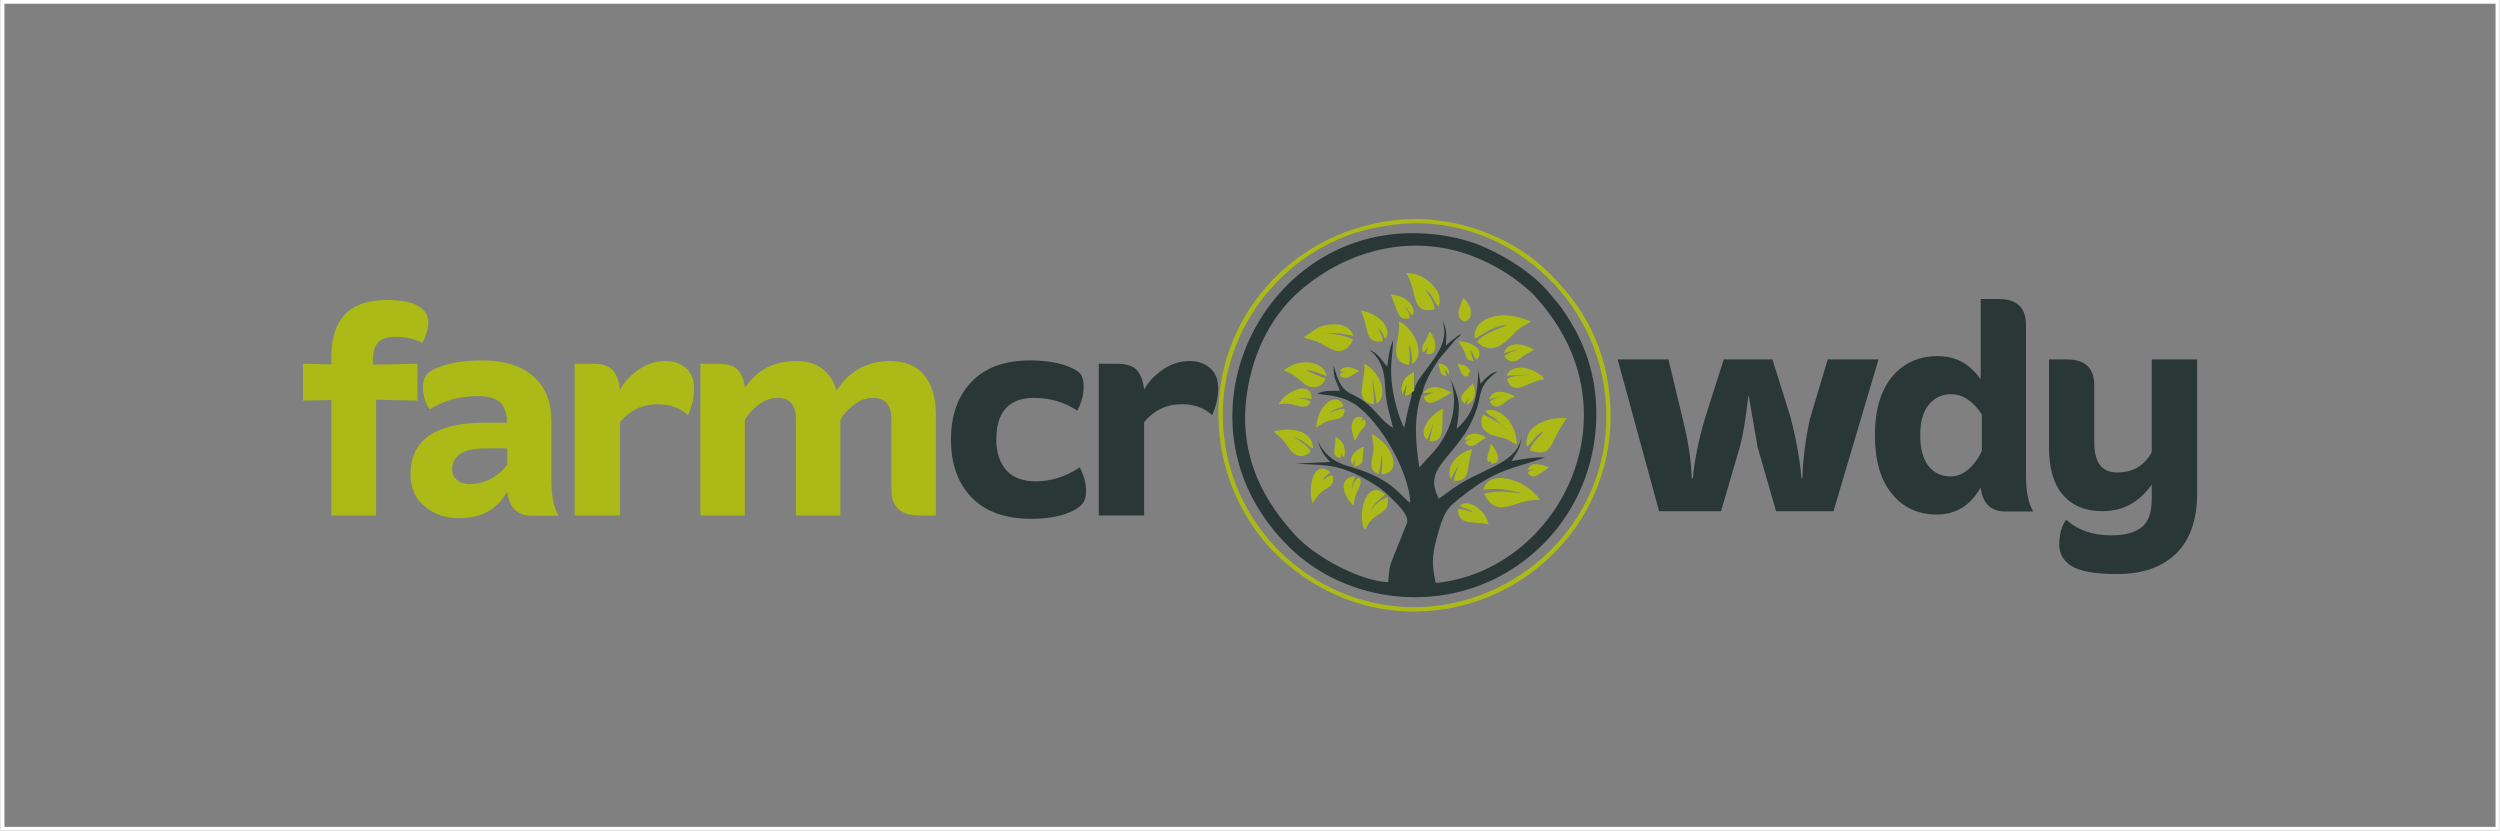 <?xml version="1.0" encoding="UTF-8"?>
<!DOCTYPE svg PUBLIC "-//W3C//DTD SVG 1.1//EN" "http://www.w3.org/Graphics/SVG/1.1/DTD/svg11.dtd">
<!-- Creator: CorelDRAW 2017 -->
<svg xmlns="http://www.w3.org/2000/svg" xml:space="preserve" width="599px" height="199px" version="1.1" style="shape-rendering:geometricPrecision; text-rendering:geometricPrecision; image-rendering:optimizeQuality; fill-rule:evenodd; clip-rule:evenodd"
viewBox="0 0 606.86 201.73"
 xmlns:xlink="http://www.w3.org/1999/xlink">
 <rect x="0" y="0" width="606.86" height="201.73" fill="#808080" stroke="none"/>
 <defs>
  <style type="text/css">
   <![CDATA[
    .str0 {stroke:white;stroke-width:0.9;stroke-miterlimit:2.613}
    .fil2 {fill:none}
    .fil1 {fill:#293737}
    .fil0 {fill:#ABBA16}
   ]]>
  </style>
 </defs>
 <g id="Layer_x0020_1">
  <g id="_1983177085632">
   <path class="fil0" d="M338.32 53.51c-26.39,3.18 -45.26,26.23 -42.25,52.65 1.62,14.15 9.06,24.85 16.56,31.04 8.58,7.09 20.71,12.72 36.04,11.02 24.38,-2.7 45.06,-24.61 42.06,-52.58 -1.41,-13.16 -7.38,-22.83 -16.52,-31.07 -7.78,-7.02 -21.49,-12.79 -35.89,-11.06zm0.14 1.05l0 0c24.58,-3.11 48.37,15.33 51.22,41.32 3,27.32 -17.41,48.57 -41.2,51.29 -18.93,2.16 -36.78,-7.6 -45.77,-23.69 -2.82,-5.04 -4.83,-10.83 -5.59,-17.51 -2.13,-18.93 7.5,-36.77 23.73,-45.85 5.32,-2.97 10.66,-4.69 17.61,-5.56z"/>
   <path class="fil1" d="M341.65 56.65c-36.83,0.96 -58.24,47.57 -28.47,76.44 12.92,12.53 33.38,15.52 49.65,7.53 15.52,-7.61 25.29,-23.68 24.69,-41.61 -0.31,-9.46 -3.44,-17.22 -8.54,-24.36 -0.91,-1.27 -1.57,-1.88 -2.47,-3.01 -3.92,-4.92 -10.31,-9.03 -16.18,-11.62 -5.46,-2.42 -12.14,-3.54 -18.68,-3.37zm0.93 38.95l0 0c0.21,0.38 0.12,-0.08 0.12,0.52l-0.89 3.38c-0.31,1.38 -0.59,2.93 -0.91,4.36 -1.28,-2.04 -2.45,-6.81 -2.87,-9.62 -0.72,-4.76 -0.06,-7.19 0.17,-11.59 -0.84,1.67 -1.15,4.22 -1.43,6.37 -1.58,-1.6 -1.91,-3 -4.31,-4.05 2.37,1.93 3.57,4.35 3.76,8.46 0.23,4.82 0.96,6.39 1.96,10.48 -1.69,-0.99 -2.6,-2.01 -3.9,-3.49 -6.17,-7.01 -8.11,-2.33 -10.54,-11.71 -0.11,3.41 0.7,3.73 1.52,6.21 -1.99,0.04 -3.97,-0.17 -5.51,0.73 3.99,0.46 6.77,0.82 9.58,2.84 5.66,4.09 12.61,15.61 13.06,23.61 -1.81,-0.87 -3.57,-4.85 -11.59,-7.76 -2.62,-0.95 -4.81,-1.25 -7,-2.62 -1.3,-0.81 -3.87,-3.36 -3.84,-5.2 -0.02,2.17 2.02,4.94 3.04,5.7l-8.34 0.36c5.47,0.48 8.19,-0.02 13.15,2.01 3.34,1.37 7.38,3.79 9.31,5.8 1.23,1.28 5.11,4.53 4.45,6.61l-3.32 8.27c-1.11,2.73 -0.94,2.89 -1.26,6.13 -6.64,-0.21 -17.68,-6.01 -22.74,-11.59 -7.15,-7.88 -13.2,-18.19 -11.8,-32.24 1.03,-10.32 5.44,-20.19 12.88,-26.74 11.81,-10.41 28.79,-14.84 44.6,-7.6 5.13,2.35 8.34,4.72 11.91,7.85 0.52,0.45 0.72,0.79 1.17,1.29 25.36,28.05 5.1,66.38 -24.46,69.23 -1.23,-5.26 -0.73,-7.6 0.72,-12.63 1.57,-5.41 2.42,-5.83 5.95,-8.62 8.26,-6.53 11.92,-6.42 19.89,-9.23 -3.02,-0.13 -5.3,0.43 -8.16,0.84 1.47,-2.48 2.17,-2.83 2.48,-6.32 -0.66,6.58 -8.17,7.67 -15.07,11.94 -1.93,1.19 -3.45,2.46 -5.07,3.54 -3.35,-6.48 1.37,-8.55 6.1,-15.44 1.29,-1.89 3.08,-5.39 3.61,-8.23 0.8,-4.32 1.82,-5 4.53,-7.29 -2.19,0.66 -2.93,1.92 -4.13,3.03l-0.48 -3.36c-0.26,5.16 -0.42,10.06 -5.29,14.32 0.97,-6.48 0.69,-7.06 -1.55,-12.3 2.17,6.56 0.32,12.67 -3.85,17.67l-3.68 4.01c-0.5,-3.06 -0.83,-6.47 -0.82,-9.64 0.01,-1.71 0.5,-6.89 1.63,-8.47 0.24,-2.3 2.78,-6.44 3.85,-8.02l4.14 -4.92c0.79,-0.72 0.91,-0.61 1.43,-1.47 -1,0.58 -3.21,2.33 -3.78,2.94 0.01,-1.29 0.23,-2.18 0.02,-3.62 -0.16,-1.16 -0.78,-2.1 -0.84,-2.94 0.29,2.05 0.82,3.1 0.1,5.58 -1.29,4.51 -6.8,9.02 -6.98,12l0.02 -4.67c-2,0.7 -3.92,2.95 -2.91,5.64 0.48,-0.59 0.71,-1.67 1.04,-2.47l-0.43 2.72c1.03,-0.13 0.88,0 1.56,-0.59z"/>
   <path class="fil0" d="M357.96 82.22c2.06,-0.88 4.26,-3.04 8.01,-3.29 -2.64,1.11 -5.86,2.12 -7.4,4.07 4.33,4.42 8.4,-1.68 9.94,-2.95 1.2,-0.99 2.17,-1.19 3.25,-1.97 -2.65,-0.94 -5.47,-1.96 -8.7,-1.3 -2.9,0.59 -5.33,2.17 -5.1,5.44z"/>
   <path class="fil0" d="M360.13 118.95c4.78,-0.52 5.35,0.07 9.32,0.78 -3.91,-0.1 -4.78,-0.85 -9.18,0.18 3.31,6.63 7.37,1.15 13.62,1.52 -3.88,-5.59 -12.8,-7.36 -13.76,-2.48z"/>
   <path class="fil0" d="M316.47 81.88l0.4 0.22c0.05,0.02 0.15,0.07 0.21,0.09l1.09 0.28c0.64,0.16 1.1,0.32 1.63,0.54 2.91,1.25 5.98,4.66 8.69,-0.49 -1.56,-1.02 -5.14,-1.58 -7.2,-1.55 3.3,-0.17 4.32,0.02 7.26,0.6 -0.78,-2.28 -2.99,-3.09 -5.98,-2.71 -3.08,0.39 -4.31,2.06 -6.1,3.02z"/>
   <path class="fil0" d="M370.69 108.53c1.62,-1.46 1.87,-2.64 4.08,-3.88 -0.88,1.44 -2.81,2.55 -3.34,4.73 5.72,1.92 4.46,-1.68 8.95,-7.81 -4.92,-0.42 -10.68,2.06 -9.69,6.96z"/>
   <path class="fil0" d="M348.27 75.16c0.11,-1.38 -1.76,-4.12 -2.35,-5.05 1.72,1.42 1.94,2.51 2.78,3.77l0.57 0.7c0.74,-2.93 -0.35,-4.3 -1.99,-5.87 -1.35,-1.29 -3.53,-2.46 -5.95,-2.42 3.08,4.83 0.9,10.08 6.94,8.87z"/>
   <path class="fil0" d="M360.66 100.05c1.89,1.75 1.18,0.17 5.16,4.49 -0.4,-1.06 -4.08,-3.19 -5.84,-3.87 -1.75,5 3.42,5.16 5.5,5.91 1.23,0.44 1.84,1.04 2.78,1.42 -0.36,-8.16 -7.44,-9.39 -7.6,-7.95z"/>
   <path class="fil0" d="M342.01 88.68c0.37,-1.74 0.15,-3.24 0.03,-4.98l0.2 0.42c0.36,0.94 0.53,1.76 0.57,4.31 3.27,-1.92 1.02,-8.26 -3.21,-10.45 0.52,4.71 -3.06,9.56 2.41,10.7z"/>
   <path class="fil0" d="M311.59 89.87c2.75,1.3 2.87,1.5 4.79,3.15 2.02,1.75 4.48,1.23 5.46,-1.03 -1.24,-0.45 -3.47,-1.47 -4.84,-2.07 2.08,0.08 3.26,0.76 5.03,1.46 -0.63,-3.48 -4.87,-3.82 -7.78,-2.95l-2.66 1.44z"/>
   <path class="fil0" d="M309.17 104.81c1.86,1.74 2.08,1.56 3.73,4.07 1.21,1.84 3.18,2.74 5.31,0.79 -0.55,-1.22 -3.07,-2.97 -4.31,-3.48 2.31,0.46 3.37,2.05 4.85,2.72 -0.15,-4.47 -5.43,-5.22 -9.58,-4.1z"/>
   <path class="fil0" d="M331.42 128.76c1.88,-5.06 6.09,-3.11 5.46,-8 -1.82,0.49 -3.65,2.26 -4.34,3.66 0.88,-2.37 2.95,-3.41 3.7,-4.33 -4.68,-4.28 -7.03,5.59 -4.82,8.67z"/>
   <path class="fil0" d="M334.68 115.16c0.55,-1.95 0.56,-2.51 0.57,-4.74 0.53,1.43 0.28,3.21 0.04,4.84 3.28,-0.34 3.62,-2.63 2.24,-5.46 -0.99,-2.04 -2.85,-3.32 -4.46,-4.42 0.09,2.15 0.72,2.76 0.13,5.33 -0.53,2.32 -0.56,3.68 1.48,4.45z"/>
   <path class="fil0" d="M333.53 98.18c0.11,-2.59 -0.37,-4.32 -0.37,-6.2 0,0.01 0.9,4.74 1.03,6.05 2.76,-1.73 1.2,-7.47 -3,-9.7 0.45,4.33 -2.85,9.18 2.34,9.85z"/>
   <path class="fil0" d="M365.75 91.27l5.43 -0.29c-1.82,0.27 -3.96,0.16 -5.37,1.09 1.53,4.67 5.38,0.35 9.08,0.07 -0.47,-0.85 -0.08,-0.37 -0.84,-1.02 -0.15,-0.12 -0.69,-0.5 -0.98,-0.67 -2.48,-1.48 -6.29,-1.88 -7.32,0.82z"/>
   <path class="fil0" d="M335.66 82.88c0.06,-1.22 -0.72,-2.06 -1.07,-3.24l0.92 1.13c0.33,0.56 0.49,0.99 0.68,1.5 0,0 0.49,-0.13 0.6,-1.22 0.25,-2.41 -2.91,-5.13 -6.38,-5.59 0.79,2.1 0.92,2.66 1.49,5.04 0.48,1.98 1.45,2.71 3.76,2.38z"/>
   <path class="fil0" d="M318.61 122.19c1.12,-1.42 1.24,-2.1 2.68,-3.06 1.49,-1 2.64,-1.14 2.25,-3.62 -1.05,-0.08 -1.56,0.57 -2.44,1.09 0.62,-1.05 1.18,-1.24 1.89,-1.87 -4.07,-3.4 -5.65,3.56 -4.38,7.46z"/>
   <path class="fil0" d="M319.46 103.81c1.59,-0.77 1.81,-1.39 3.94,-1.81 1.98,-0.38 3.04,-0.48 3.01,-2.73 -1.9,0.13 -2.32,0.53 -3.76,1.02 1.48,-1.07 1.81,-0.87 3.49,-1.62 -0.94,-3.31 -5.85,-1.77 -6.68,5.14z"/>
   <path class="fil0" d="M352.12 116.35l2.25 -3.85c-0.54,1.5 -1.18,2.34 -1.46,4.31 4.24,-0.05 2.86,-2.27 4.51,-7.71 -2.96,0.64 -6.53,3.58 -5.3,7.25z"/>
   <path class="fil0" d="M346.46 106.86c0.21,-0.34 1.42,-3.76 1.53,-4.19l-1 4.48c4.32,0.45 2.73,-4.34 3.38,-7.88 -2.07,0.65 -6.72,5.24 -3.91,7.59z"/>
   <path class="fil0" d="M354.4 122.86c0.06,0.04 0.15,0.03 0.18,0.11l0.56 0.29c1.06,0.45 1.48,0.41 2.59,1.23 -1.41,-0.41 -2.09,-0.8 -3.83,-0.91 0.21,4.33 3.51,2.86 7.48,3.77 -0.42,-1.75 -1.39,-2.98 -2.4,-3.82 -0.99,-0.82 -3.32,-2.1 -4.58,-0.67z"/>
   <path class="fil0" d="M310.39 98.2c1.98,-0.19 2.56,-0.27 4.4,0.29 1.69,0.51 2.83,0.47 3.34,-0.92 -1.23,-0.83 -2.19,-0.67 -3.55,-0.99l3.82 0.3c-0.13,-5.02 -6.6,-1.58 -8.01,1.32z"/>
   <path class="fil0" d="M342.07 77.33c0.48,-0.91 -0.41,-1.83 -1.11,-3.06 0.68,0.68 1.28,1.79 1.93,2.39 0.85,-1.44 -0.54,-3.09 -1.25,-3.68 -1.04,-0.87 -2.36,-1.28 -4.01,-1.46 1.76,4.14 1.64,6.47 4.44,5.81z"/>
   <path class="fil0" d="M365.11 85.82c1.28,-0.34 1.91,-0.77 3.38,-0.82 -1.1,0.34 -2.54,0.66 -3.28,1.56 0.83,1.17 2.18,1.8 3.78,0.56 1.72,-1.33 1.48,-1.09 3.47,-2.11 -1.95,-1.44 -6.52,-2.49 -7.35,0.81z"/>
   <path class="fil0" d="M328.59 122.82c0.21,-1.39 0.31,-2.32 0.92,-3.45 1.76,-3.29 0.2,-4.29 -0.8,-2.17 -0.36,0.76 -0.36,0.99 -0.57,1.79 0.01,-1.6 0.45,-1.92 0.86,-3.26 -4.33,0.12 -3.03,4.76 -0.41,7.09z"/>
   <path class="fil0" d="M345.36 95.42l2.54 -0.1 -2.34 1.03c1.15,2.9 3.17,0.98 6.03,-0.51l0.76 -0.52c-1.13,-0.4 -3.14,-1.94 -5.52,-0.97l-0.86 0.53c-0.05,0.04 -0.11,0.1 -0.15,0.13 -0.05,0.04 -0.12,0.1 -0.16,0.14 -0.04,0.03 -0.12,0.1 -0.15,0.13 -0.03,0.03 -0.1,0.1 -0.15,0.14z"/>
   <path class="fil0" d="M361.51 97c1.12,-0.3 1.99,-0.62 3.24,-0.7 -1.2,0.15 -2.28,0.49 -3.09,1.27 1.45,2.61 3.58,0.12 4.62,-0.52 0.54,-0.33 1,-0.46 1.52,-0.77 -1.86,-1.06 -5.42,-2.17 -6.29,0.72z"/>
   <path class="fil0" d="M342.58 95.6c0.61,-0.85 0.08,-0.21 0.72,-0.63l0.02 -4.67c-2,0.7 -3.92,2.95 -2.91,5.64 0.48,-0.59 0.71,-1.67 1.04,-2.47l-0.43 2.72c1.03,-0.13 0.88,0 1.56,-0.59z"/>
   <path class="fil0" d="M357.69 87.64l-0.79 -2.52c0.27,0.24 0.18,0.11 0.45,0.45l0.69 1.23c0.42,0.65 0.05,0.23 0.53,0.58 2.01,-2.64 -1.34,-4.38 -4.52,-4.5 0.36,0.72 0.06,0.16 0.37,0.63 2.26,3.42 0.96,4.06 3.27,4.13z"/>
   <path class="fil0" d="M355.55 78.08l0.38 -0.11c1.81,-0.64 1.4,-3.91 -0.68,-5.61 -1.28,3.01 -1.93,4.96 0.3,5.72z"/>
   <path class="fil0" d="M328.87 107.04c0.86,-0.95 0.46,-1.3 1.92,-2.9 0.35,-0.38 0.89,-0.8 0.72,-1.58 -0.25,-1.21 -0.44,-0.52 -1.31,-0.02 0.44,-0.7 1.11,-1.19 -0.23,-1.3 -0.79,-0.07 -1.28,0.42 -1.57,1.08 -0.72,1.63 0.09,3.28 0.47,4.72z"/>
   <path class="fil0" d="M345.37 85.52c0.68,-0.2 0.41,-0.08 0.83,-0.59 0.21,-0.25 0.27,-0.49 0.54,-0.82l-0.53 1.88c3.49,0.65 2.17,-4.51 0.8,-5.45 -1.25,3.65 -2.1,2.9 -1.64,4.98z"/>
   <path class="fil0" d="M355.53 98.01l1.04 -1.29c-0.19,0.74 -0.3,0.81 -0.52,1.57 2.04,-0.62 2.54,-3.37 1.4,-5.22 -0.05,0.06 -0.12,0.07 -0.14,0.17 -0.19,0.83 -0.03,0.03 -0.28,0.33 -1.32,1.59 -3.41,2.75 -1.5,4.44z"/>
   <path class="fil0" d="M355.56 106.91l2.04 -0.52c-0.92,0.47 -1.12,0.17 -1.87,1.08 0.64,0.92 1.39,1.25 2.67,0.39 1,-0.67 0.98,-0.8 2.3,-1.49 -0.14,-0.19 -0.01,-0.18 -0.36,-0.42 -0.15,-0.1 -0.5,-0.26 -0.76,-0.35 -0.4,-0.13 -1.1,-0.26 -1.57,-0.25 -1.45,0.02 -2.04,0.49 -2.45,1.56z"/>
   <path class="fil0" d="M370.81 114.23l1.75 -0.42c-0.8,0.48 -1.06,0.23 -1.67,1.08 1.31,1.56 1.83,0.86 4.42,-0.82 0.68,-0.45 0.3,-0.16 0.68,-0.59 -1.84,-0.56 -4.14,-1.71 -5.18,0.75z"/>
   <path class="fil0" d="M328.33 112.94l0.71 -1.6 -0.32 2c2.84,-0.36 1.82,-2.13 2.35,-4.84 -1.5,0.4 -4.11,2.53 -2.74,4.44z"/>
   <path class="fil0" d="M325.31 111.28c0.39,-0.65 0.27,-0.64 0.33,-1.57 0.02,0.08 0.1,0.53 0.11,0.56 0.51,1.3 -0.53,-0.96 0.19,0.44l0.31 0.46c0.66,-2.32 -0.18,-4.06 -2.02,-5.08 0.11,2.58 -1.4,4.55 1.08,5.19z"/>
   <path class="fil0" d="M361.4 112.31c0.2,-0.22 0.22,-0.24 0.39,-0.5l0.31 0.83c3.2,-0.21 0.76,-4.02 -0.21,-4.88 -0.17,2.05 -1.45,3.35 -0.49,4.55z"/>
   <path class="fil0" d="M325.23 90.15l0.72 0.14c0.29,0.02 0.2,-0.08 0.7,0.02 -1.34,0.25 -1.13,0.21 -1.37,1.01 0.78,0.48 1.34,0.76 2.44,0.14 0.4,-0.23 1.84,-1.04 2.21,-1.29 -1.28,-0.95 -3.65,-1.67 -4.7,-0.02z"/>
   <path class="fil0" d="M356.35 91.41c0.69,-1.13 -0.23,-0.17 0.17,-0.73l0.47 -0.26c-0.51,-1.53 -1.5,-1.85 -3.17,-1.96 1.32,2.77 0.98,2.95 2.53,2.95z"/>
   <path class="fil0" d="M351.19 91.37l-0.54 -1.7 1.15 1.32c0.08,-1.82 -0.96,-2.49 -2.64,-2.74 0.57,1.78 0.2,2.88 2.03,3.12z"/>
   <path class="fil0" d="M73.4 97.3l0 -8.95 6.9 0.14 0 -1.76c0,-9.25 4.48,-13.87 13.43,-13.87 3.31,0 5.88,0.44 7.56,1.39 1.69,0.96 2.57,2.28 2.57,4.11 0,1.47 -0.51,3.09 -1.46,4.92 -1.84,-0.95 -3.97,-1.47 -6.39,-1.47 -1.98,0 -3.38,0.44 -4.26,1.25 -0.88,0.88 -1.32,2.28 -1.32,4.11l0 1.4 10.79 -0.22 0 8.95 -10.06 -0.22 0 28.12 -10.86 0 0 -28.04 -6.9 0.14z"/>
   <path class="fil0" d="M135.51 125.28l-6.47 0c-3.59,0 -5.57,-1.99 -6.02,-5.88 -2.42,4.33 -6.31,6.46 -11.67,6.46 -3.3,0 -6.09,-0.95 -8.37,-2.86 -2.27,-1.84 -3.45,-4.48 -3.45,-7.86 0,-8.29 6.02,-12.48 18.14,-12.48l5.28 0c0,-2.27 -0.59,-3.96 -1.69,-4.99 -1.1,-0.95 -2.86,-1.47 -5.28,-1.47 -4.56,0 -8.45,1.1 -11.75,3.23 -1.1,-1.46 -1.69,-3.3 -1.69,-5.43 0,-1.83 0.66,-3.08 1.91,-3.89 2.94,-1.69 7.12,-2.57 12.48,-2.57 5.29,0 9.4,1.25 12.41,3.82 2.93,2.57 4.4,6.16 4.4,10.94l0 14.31c0,3.89 0.59,6.76 1.77,8.67zm-21.66 -7.71l0 0c3.6,0 6.68,-1.55 9.17,-4.7l0 -3.97 -5.06 0c-5.51,0 -8.3,1.69 -8.3,5.07 0,1.1 0.37,1.98 1.18,2.64 0.81,0.66 1.76,0.96 3.01,0.96z"/>
   <path class="fil0" d="M150.41 94.66c0.95,-1.83 2.49,-3.45 4.48,-4.84 1.98,-1.4 4.18,-2.13 6.6,-2.13 1.99,0 3.6,0.58 4.92,1.69 1.32,1.1 1.98,2.79 1.98,4.91 0,2.28 -0.51,4.48 -1.46,6.54 -1.91,-1.76 -4.33,-2.65 -7.35,-2.65 -3.74,0 -6.75,1.47 -9.17,4.34l0 22.68 -11.01 0 0 -36.85 4.4 0c2.28,0 3.89,0.51 4.85,1.54 0.95,1.1 1.54,2.64 1.76,4.77z"/>
   <path class="fil0" d="M216.33 118.89l0 -17.03c0,-3.45 -1.46,-5.22 -4.33,-5.22 -1.69,0 -3.23,0.52 -4.7,1.62 -1.46,1.1 -2.57,2.35 -3.37,3.74l0 23.2 -10.79 0 0 -23.34c0,-3.45 -1.47,-5.22 -4.34,-5.22 -1.68,0 -3.23,0.52 -4.69,1.62 -1.47,1.1 -2.57,2.35 -3.38,3.74l0 23.2 -10.79 0 0 -36.85 4.18 0c2.28,0 3.89,0.44 4.85,1.39 0.95,0.96 1.54,2.43 1.76,4.48 2.86,-4.33 7.05,-6.53 12.41,-6.53 5.13,0 8.44,2.42 9.91,7.19 1.32,-2.2 3.08,-3.96 5.36,-5.28 2.27,-1.25 4.77,-1.91 7.56,-1.91 3.59,0 6.38,1.1 8.29,3.37 1.91,2.28 2.87,5.58 2.87,9.77l0 24.37 -4.11 0c-4.48,0 -6.69,-2.13 -6.69,-6.31z"/>
   <path class="fil1" d="M235.86 120.87c-3.37,-3.45 -5.06,-8.15 -5.06,-14.1 0,-5.94 1.69,-10.64 5.06,-14.09 3.31,-3.45 8.08,-5.14 14.17,-5.14 4.04,0 7.42,0.59 10.13,1.84 1.1,0.51 1.84,1.02 2.28,1.68 0.37,0.66 0.59,1.69 0.59,2.94 0,1.91 -0.52,3.82 -1.55,5.73 -3.15,-2.06 -6.6,-3.09 -10.49,-3.09 -6.1,0 -9.18,3.38 -9.18,10.13 0,3.16 0.81,5.58 2.42,7.42 1.62,1.83 4.04,2.72 7.2,2.72 3.59,0 7.19,-1.11 10.64,-3.38 1.03,1.91 1.54,3.82 1.54,5.72 0,1.25 -0.22,2.13 -0.66,2.79 -0.44,0.67 -1.17,1.33 -2.2,1.84 -2.57,1.4 -6.09,2.13 -10.42,2.13 -6.25,0 -11.09,-1.69 -14.47,-5.14z"/>
   <path class="fil1" d="M277.71 94.66c0.95,-1.83 2.49,-3.45 4.48,-4.84 1.98,-1.4 4.18,-2.13 6.6,-2.13 1.99,0 3.6,0.58 4.92,1.69 1.32,1.1 1.99,2.79 1.99,4.91 0,2.28 -0.52,4.48 -1.47,6.54 -1.91,-1.76 -4.33,-2.65 -7.34,-2.65 -3.75,0 -6.76,1.47 -9.18,4.34l0 22.68 -11.01 0 0 -36.85 4.4 0c2.28,0 3.89,0.51 4.85,1.54 0.95,1.1 1.54,2.64 1.76,4.77z"/>
   <path class="fil1" d="M422.39 108.59l-4.55 15.57 -15.05 0 -10.06 -36.86 12.33 0 3.53 14.69c1.25,4.99 1.98,9.69 2.13,14.17l0.29 0c0.37,-4.41 1.4,-9.4 3.01,-14.83l4.48 -14.03 11.82 0 4.4 14.03c1.4,5.43 2.28,10.42 2.65,14.83l0.22 0c0.14,-4.56 0.73,-9.33 1.83,-14.39l4.33 -14.47 12.34 0 -10.94 36.86 -13.95 0 -4.48 -15.57 -2.13 -12.33 -0.14 0c-0.59,5.29 -1.25,9.4 -2.06,12.33z"/>
   <path class="fil1" d="M481.19 109.48l0 -8.81c-2.2,-3.31 -4.69,-4.92 -7.48,-4.92 -2.28,0 -4.04,0.88 -5.44,2.57 -1.39,1.69 -2.05,4.18 -2.05,7.41 0,3.23 0.66,5.73 1.98,7.42 1.32,1.68 3.08,2.57 5.36,2.57 1.61,0 3.08,-0.59 4.48,-1.84 1.39,-1.25 2.42,-2.72 3.15,-4.4zm10.72 -30.54l0 0 0 36.63c0,3.89 0.59,6.75 1.77,8.66l-6.76 0c-3.6,0 -5.58,-1.98 -6.02,-5.87 -2.42,4.4 -6.02,6.61 -10.64,6.61 -4.56,0 -8.23,-1.69 -10.94,-5.07 -2.72,-3.3 -4.11,-8.08 -4.11,-14.17 0,-6.09 1.39,-10.86 4.18,-14.24 2.79,-3.3 6.46,-4.99 11.01,-4.99 2.43,0 4.48,0.51 6.32,1.61 1.76,1.1 3.15,2.5 4.18,4.04l0 -19.53 4.33 0c4.48,0 6.68,2.13 6.68,6.32z"/>
   <path class="fil1" d="M533.47 87.3l0 32.6c0,6.31 -1.69,11.16 -5.07,14.54 -3.45,3.3 -8.15,4.99 -14.24,4.99 -5.51,0 -9.25,-0.66 -11.38,-2.06 -1.84,-1.25 -2.79,-2.93 -2.79,-5.06 0,-2.57 0.59,-4.63 1.69,-6.1 2.79,2.57 6.46,3.82 10.94,3.82 3.3,0 5.72,-0.66 7.41,-1.98 1.62,-1.32 2.42,-3.6 2.42,-6.83l0 -3.52c-3.08,4.33 -7.04,6.46 -11.96,6.46 -4.19,0 -7.34,-1.32 -9.62,-3.97 -2.28,-2.64 -3.38,-6.53 -3.38,-11.6l0 -21.29 4.33 0c4.48,0 6.68,2.13 6.68,6.32l0 13.95c0,4.77 1.84,7.19 5.58,7.19 3.75,0 6.54,-1.61 8.37,-4.92l0 -22.54 11.02 0z"/>
  </g>
  <rect class="fil2 str0" x="0.45" y="0.45" width="605.96" height="200.83"/>
 </g>
</svg>

